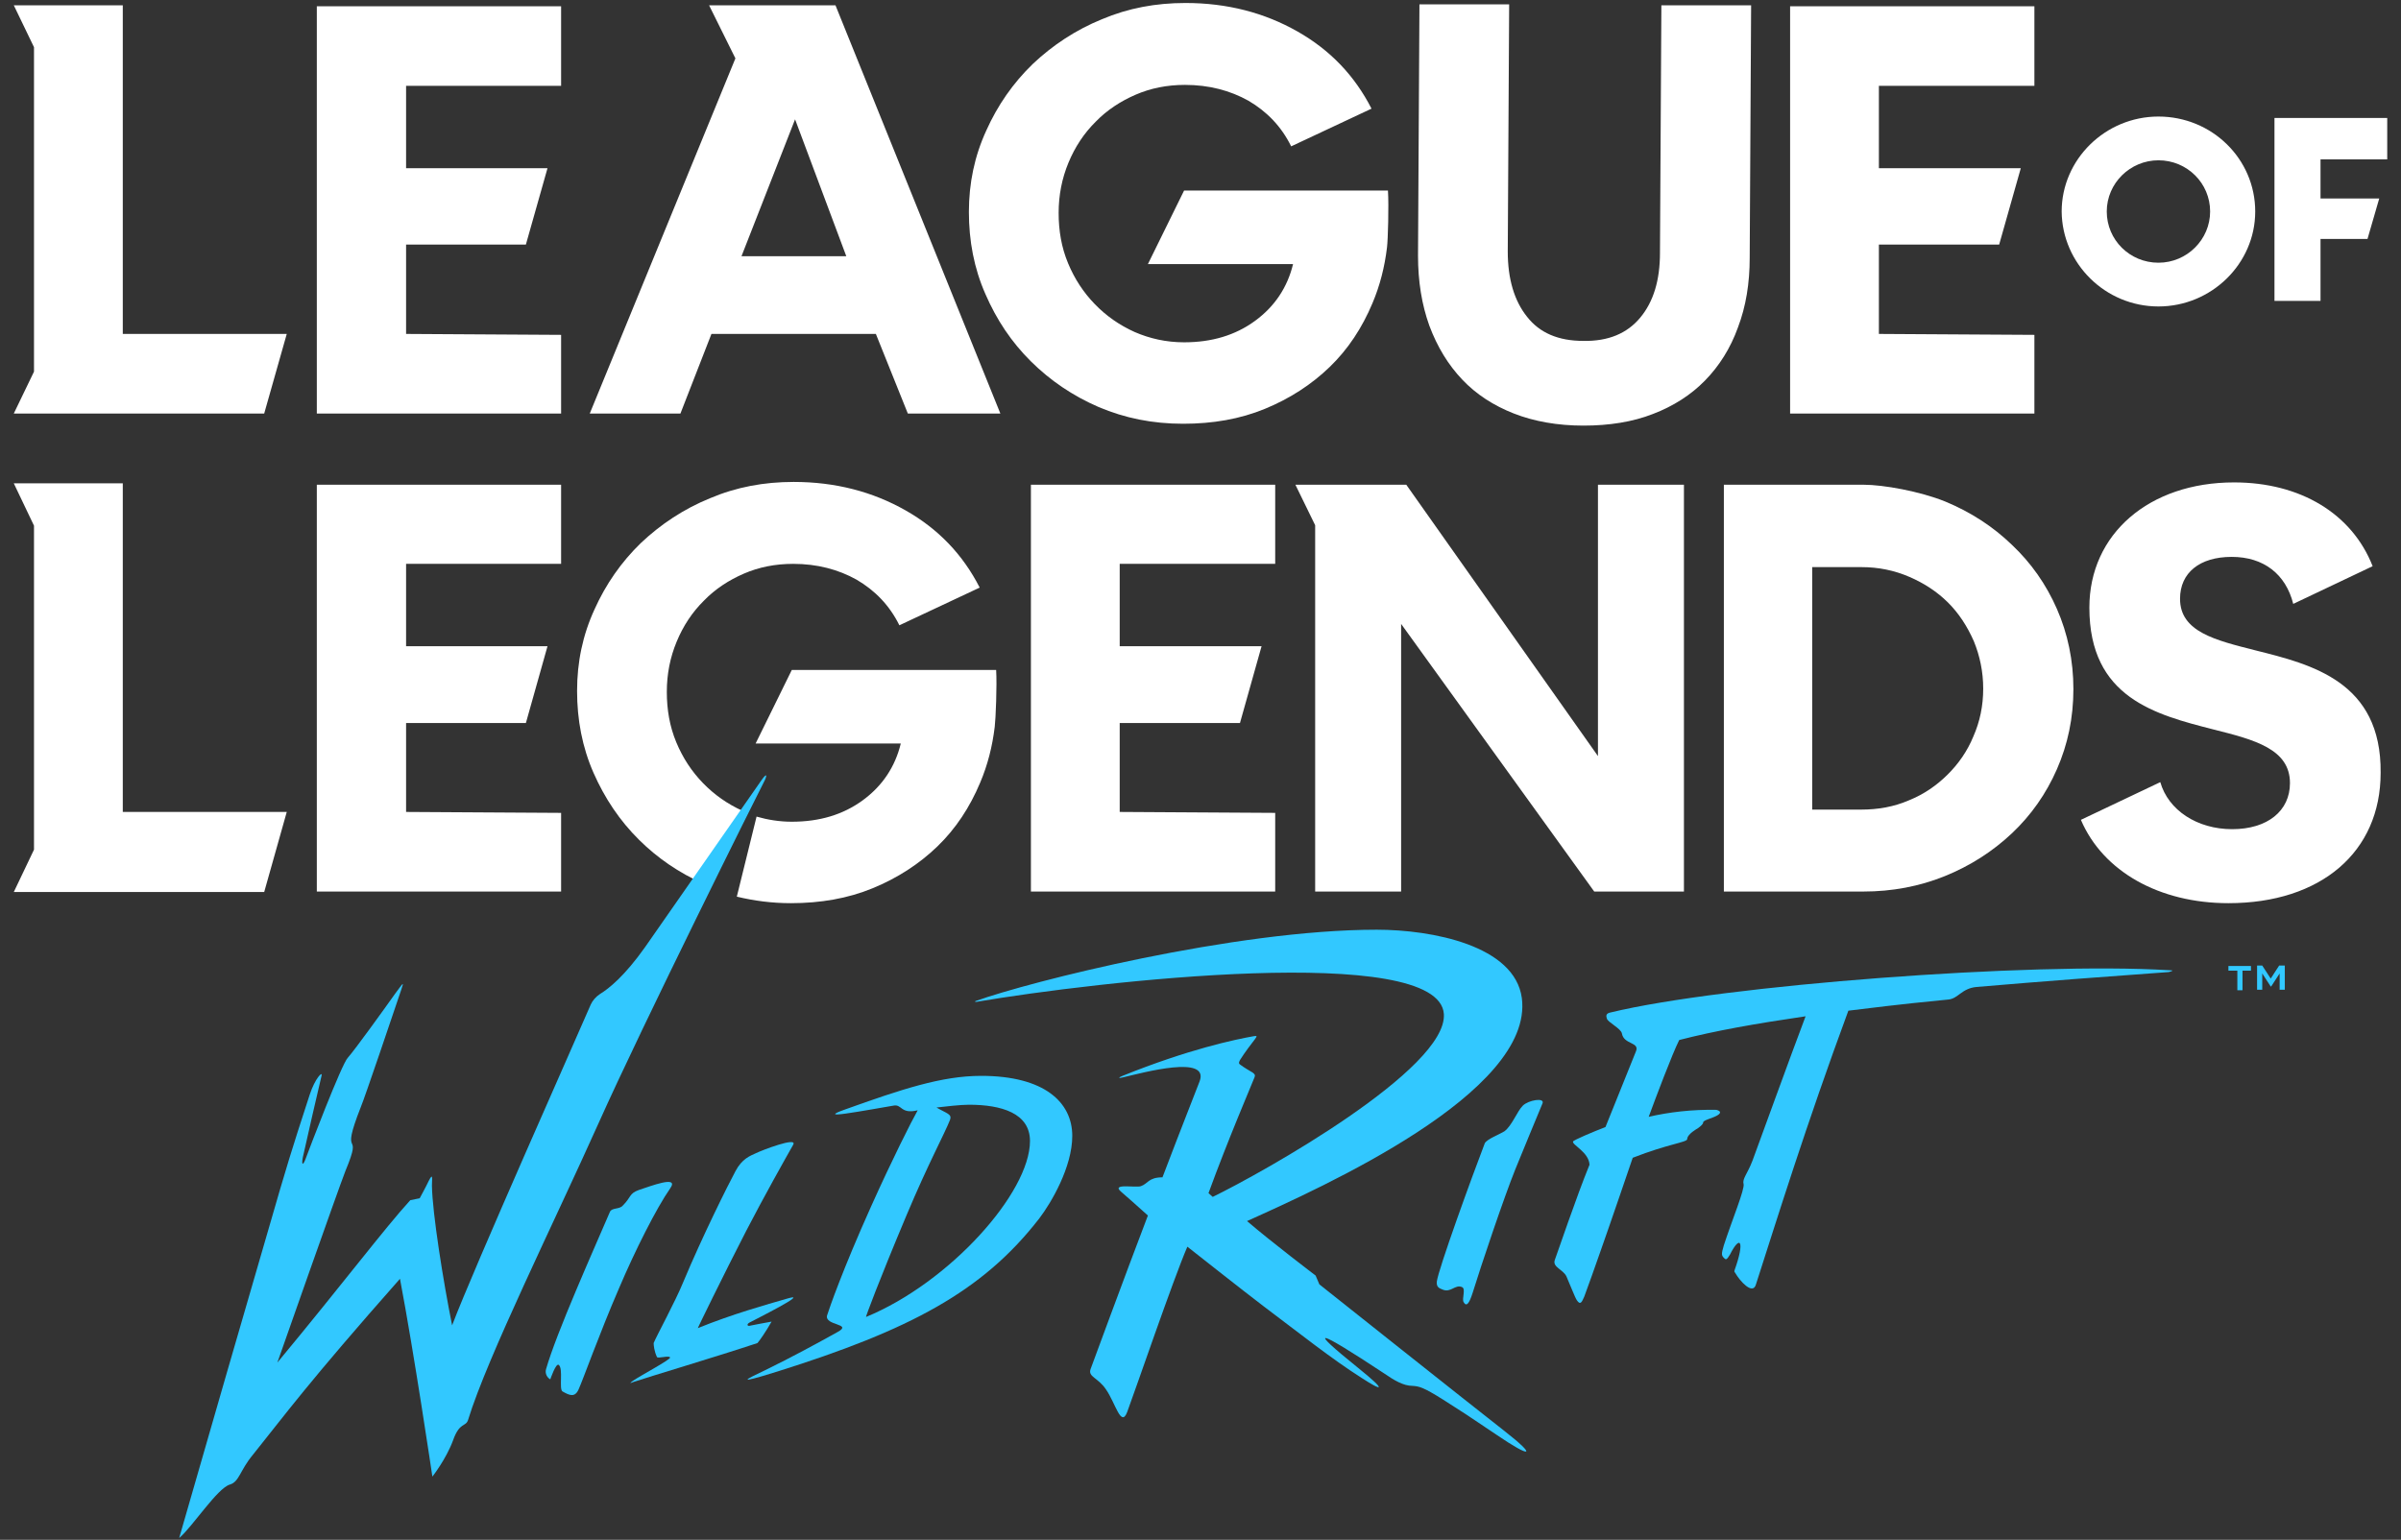 <svg width="106" height="68" viewBox="0 0 106 68" fill="none" xmlns="http://www.w3.org/2000/svg">
<rect x="0" y="0" width="106" height="68" fill="#333333" stroke="none"/>
<path d="M99.584 28.724C97.8 28.272 96.245 27.902 96.245 26.443C96.245 25.291 97.116 24.593 98.526 24.593C99.936 24.593 100.911 25.353 101.243 26.669L104.748 25.004C103.836 22.681 101.554 21.304 98.63 21.304C94.876 21.304 92.242 23.585 92.242 26.833C92.242 30.821 95.166 31.561 97.738 32.219C99.542 32.671 101.098 33.082 101.098 34.583C101.098 35.816 100.102 36.618 98.547 36.618C96.991 36.618 95.726 35.775 95.373 34.541L91.868 36.206C92.843 38.488 95.332 39.886 98.381 39.886C102.467 39.886 105.101 37.625 105.101 34.13C105.142 30.102 102.052 29.341 99.584 28.724Z" fill="white"/>
<path d="M100.414 13.287H102.447V10.553H104.521L105.039 8.765H102.447V7.038H105.392V5.209H100.414V13.287Z" fill="white"/>
<path d="M95.291 13.534C97.635 13.534 99.564 11.643 99.564 9.341C99.564 7.018 97.656 5.147 95.291 5.147C92.948 5.147 91.019 7.038 91.019 9.341C91.039 11.643 92.948 13.534 95.291 13.534ZM95.291 7.079C96.556 7.079 97.573 8.087 97.573 9.341C97.573 10.574 96.556 11.602 95.291 11.602C94.026 11.602 93.01 10.594 93.01 9.341C93.01 8.087 94.047 7.079 95.291 7.079Z" fill="white"/>
<path d="M57.19 21.407L58.062 23.195V39.372H61.857V27.553L70.382 39.372H74.343V21.407H70.547V33.39L62.085 21.407H57.19Z" fill="white"/>
<path d="M85.875 22.147C84.755 21.694 83.137 21.407 82.287 21.407H76.106V39.372H82.266C83.531 39.372 84.734 39.146 85.854 38.694C86.974 38.242 87.969 37.604 88.82 36.803C89.67 36.001 90.334 35.056 90.811 33.966C91.288 32.877 91.537 31.705 91.537 30.43C91.537 29.177 91.288 27.984 90.811 26.895C90.334 25.805 89.67 24.86 88.82 24.058C87.99 23.257 87.015 22.619 85.875 22.147ZM87.119 32.527C86.849 33.185 86.455 33.74 85.978 34.213C85.501 34.685 84.941 35.076 84.278 35.343C83.614 35.631 82.909 35.754 82.162 35.754H80.005V25.045H82.183C82.929 25.045 83.635 25.189 84.298 25.477C84.962 25.764 85.522 26.134 85.999 26.607C86.476 27.08 86.849 27.655 87.14 28.313C87.409 28.971 87.555 29.67 87.555 30.41C87.555 31.171 87.409 31.869 87.119 32.527Z" fill="white"/>
<path d="M13.987 21.407V39.372H24.772V35.898L17.928 35.857V31.931H23.217L24.171 28.539H17.928V24.901H24.772V21.407H13.987Z" fill="white"/>
<path d="M55.696 28.539H49.433V24.901H56.298V21.407H45.513V39.372H56.298V35.898L49.433 35.857V31.931H54.742L55.696 28.539Z" fill="white"/>
<path d="M64.553 16.761C65.175 17.419 65.943 17.912 66.835 18.262C67.726 18.611 68.763 18.796 69.904 18.796C71.045 18.796 72.082 18.632 72.974 18.282C73.886 17.933 74.654 17.439 75.276 16.802C75.898 16.165 76.396 15.384 76.728 14.459C77.08 13.534 77.246 12.506 77.246 11.396L77.309 0.234H73.347L73.285 11.17C73.285 12.383 72.995 13.328 72.414 14.027C71.833 14.726 71.003 15.075 69.904 15.055C68.805 15.055 67.975 14.706 67.415 13.986C66.855 13.287 66.565 12.321 66.565 11.108L66.627 0.193H62.666L62.603 11.293C62.603 12.424 62.769 13.452 63.101 14.377C63.454 15.322 63.931 16.103 64.553 16.761Z" fill="white"/>
<path d="M45.513 15.959C46.363 16.802 47.359 17.48 48.5 17.974C49.661 18.467 50.885 18.714 52.233 18.714C53.54 18.714 54.743 18.508 55.842 18.056C56.941 17.604 57.895 16.987 58.704 16.206C59.513 15.425 60.135 14.479 60.592 13.39C60.923 12.609 61.131 11.787 61.234 10.923C61.276 10.594 61.318 9.094 61.276 8.415H52.275L50.678 11.663H57.086C56.837 12.691 56.278 13.534 55.406 14.171C54.535 14.808 53.498 15.117 52.275 15.117C51.486 15.117 50.761 14.952 50.097 14.664C49.412 14.356 48.832 13.945 48.334 13.431C47.836 12.917 47.442 12.321 47.152 11.622C46.861 10.923 46.737 10.183 46.737 9.402C46.737 8.621 46.882 7.881 47.172 7.182C47.463 6.483 47.857 5.887 48.375 5.373C48.873 4.859 49.474 4.469 50.138 4.181C50.802 3.893 51.528 3.749 52.316 3.749C53.374 3.749 54.307 3.996 55.116 4.448C55.925 4.921 56.568 5.579 57.003 6.463L60.55 4.798C59.803 3.338 58.725 2.208 57.273 1.385C55.821 0.563 54.183 0.132 52.337 0.132C51.03 0.132 49.806 0.358 48.645 0.851C47.483 1.324 46.467 2.002 45.596 2.824C44.725 3.667 44.04 4.654 43.543 5.764C43.024 6.894 42.775 8.087 42.775 9.361C42.775 10.636 43.003 11.848 43.501 12.979C43.999 14.13 44.663 15.117 45.513 15.959Z" fill="white"/>
<path d="M0.609 0.234L1.501 2.084V16.412L0.609 18.262H11.664L12.66 14.747H5.421V0.234H0.609Z" fill="white"/>
<path d="M0.609 21.345L1.501 23.215V37.522L0.609 39.393H11.664L12.66 35.857H5.421V21.345H0.609Z" fill="white"/>
<path d="M13.987 0.276V18.262H24.772V14.788L17.928 14.747V10.8H23.217L24.171 7.429H17.928V3.791H24.772V0.276H13.987Z" fill="white"/>
<path d="M79.03 0.276V18.262H89.815V14.788L82.95 14.747V10.8H88.26L89.214 7.429H82.95V3.791H89.815V0.276H79.03Z" fill="white"/>
<path d="M30.04 18.262L31.409 14.747H38.668L40.079 18.262H44.164L36.885 0.234H31.305L32.467 2.578L26.037 18.262H30.04ZM35.101 5.27L37.362 11.314H32.736L35.101 5.27Z" fill="white"/>
<path d="M32.944 35.878C32.903 35.857 32.84 35.837 32.799 35.816C32.115 35.508 31.534 35.096 31.036 34.583C30.538 34.069 30.144 33.473 29.854 32.774C29.564 32.075 29.439 31.335 29.439 30.554C29.439 29.773 29.584 29.033 29.875 28.334C30.165 27.635 30.559 27.039 31.078 26.525C31.575 26.011 32.177 25.62 32.84 25.333C33.504 25.045 34.23 24.901 35.018 24.901C36.076 24.901 37.009 25.148 37.818 25.6C38.627 26.073 39.27 26.73 39.706 27.614L43.252 25.949C42.506 24.49 41.427 23.359 39.975 22.537C38.523 21.715 36.885 21.283 35.039 21.283C33.732 21.283 32.509 21.509 31.347 22.003C30.186 22.475 29.169 23.154 28.298 23.976C27.427 24.819 26.743 25.805 26.245 26.915C25.726 28.046 25.477 29.238 25.477 30.513C25.477 31.787 25.706 33 26.203 34.13C26.701 35.261 27.365 36.248 28.215 37.09C29.024 37.892 29.978 38.55 31.057 39.023L32.944 35.878Z" fill="white"/>
<path d="M43.978 29.588H34.956L33.359 32.835H39.768C39.519 33.863 38.959 34.706 38.088 35.343C37.217 35.98 36.18 36.289 34.956 36.289C34.417 36.289 33.898 36.206 33.401 36.063L32.529 39.598C33.297 39.783 34.085 39.886 34.915 39.886C36.221 39.886 37.424 39.68 38.523 39.228C39.623 38.776 40.577 38.159 41.386 37.378C42.195 36.597 42.817 35.651 43.273 34.562C43.605 33.781 43.812 32.959 43.916 32.095C43.958 31.767 44.02 30.266 43.978 29.588Z" fill="white"/>
<path d="M26.432 49.588C28.381 45.23 33.525 34.912 33.712 34.562C33.878 34.254 33.878 34.089 33.629 34.439C32.384 36.227 30.331 39.167 28.485 41.818C27.572 43.113 26.867 43.668 26.494 43.894C26.307 44.018 26.162 44.182 26.079 44.367C25.561 45.58 20.873 56.104 19.96 58.53C19.567 56.577 19.089 53.576 19.069 52.363C19.069 52.075 19.131 51.747 18.924 52.158C18.82 52.384 18.529 52.918 18.529 52.918L18.115 53.001C16.953 54.275 15.211 56.598 12.245 60.174C12.245 60.174 14.9 52.61 15.252 51.706C16.082 49.712 14.941 51.397 15.937 48.869C16.103 48.478 17.368 44.737 17.721 43.689C17.845 43.319 17.803 43.401 17.451 43.874C16.912 44.634 15.667 46.361 15.356 46.711C15.086 46.978 13.614 50.842 13.51 51.13C13.386 51.479 13.303 51.479 13.365 51.13C13.51 50.472 14.112 47.841 14.195 47.512C14.257 47.266 13.904 47.636 13.676 48.334C13.51 48.848 12.888 50.719 12.369 52.507C11.913 54.049 8.014 67.533 7.91 67.924C8.512 67.41 9.59 65.724 10.15 65.56C10.565 65.437 10.586 64.943 11.166 64.244C12.618 62.435 13.572 61.099 17.658 56.474C18.28 59.743 19.089 65.21 19.089 65.21C19.089 65.21 19.691 64.45 20.002 63.607C20.292 62.785 20.562 63.032 20.666 62.703C21.516 59.928 24.482 53.946 26.432 49.588Z" fill="#32C8FF"/>
<path d="M45.887 53.802C46.405 53.124 47.339 51.541 47.339 50.164C47.339 48.684 46.115 47.512 43.315 47.512C41.573 47.512 39.789 48.108 37.321 48.992C36.678 49.218 36.761 49.259 37.342 49.177C37.943 49.095 39.063 48.889 39.437 48.828C39.831 48.745 39.748 49.218 40.515 49.033C40.225 49.547 39.395 51.192 38.462 53.268C37.197 56.084 36.616 57.769 36.512 58.098C36.408 58.55 37.653 58.448 36.989 58.818C36.139 59.291 34.977 59.928 33.712 60.544C33.028 60.873 32.302 61.202 34.334 60.565C40.142 58.736 43.377 57.05 45.887 53.802ZM40.017 53.679C40.992 51.356 41.697 50.082 41.946 49.444C42.029 49.198 41.801 49.177 41.345 48.91C41.697 48.869 42.402 48.787 42.776 48.787C44.207 48.787 45.472 49.157 45.472 50.39C45.472 52.672 41.925 56.639 38.233 58.16C38.213 58.16 38.773 56.639 40.017 53.679Z" fill="#32C8FF"/>
<path d="M58.248 56.721L58.082 56.331C58.082 56.331 56.132 54.85 55.054 53.925C58.331 52.446 67.727 48.252 67.187 44.079C66.876 41.757 63.226 41.058 60.778 41.058C54.494 41.058 45.43 43.36 43.087 44.203C43.024 44.223 43.024 44.244 43.107 44.244C48.396 43.339 63.516 41.613 63.744 44.778C63.91 47.204 55.78 51.767 53.54 52.857L53.353 52.692C54.224 50.308 55.24 47.944 55.386 47.574C55.427 47.471 55.386 47.43 55.303 47.368C55.199 47.307 54.888 47.122 54.784 47.039C54.681 46.978 54.681 46.937 54.743 46.813C54.95 46.484 55.261 46.073 55.407 45.888C55.531 45.724 55.469 45.744 55.324 45.765C54.515 45.909 52.461 46.34 49.558 47.512C49.35 47.594 49.371 47.636 49.599 47.574C50.47 47.368 53.415 46.567 52.959 47.759C52.814 48.149 52.212 49.65 51.321 51.993C50.698 51.993 50.678 52.281 50.367 52.384C50.138 52.466 49.039 52.24 49.495 52.63C49.827 52.918 50.014 53.083 50.678 53.679C49.682 56.289 48.147 60.462 48.147 60.462C48.023 60.812 48.479 60.832 48.832 61.367C49.246 61.963 49.495 63.073 49.765 62.353C50.097 61.469 51.798 56.495 52.42 55.056C52.42 55.056 54.971 57.071 55.759 57.667C57.398 58.9 58.787 60.01 60.115 60.853C61.027 61.449 61.276 61.469 59.949 60.401C57.729 58.612 58.02 58.612 61.131 60.668C61.546 60.956 61.961 61.202 62.355 61.202C62.645 61.223 62.811 61.243 63.724 61.819C64.408 62.251 64.885 62.559 66.067 63.361C67.602 64.409 67.892 64.347 66.42 63.196C64.947 62.045 58.248 56.721 58.248 56.721Z" fill="#32C8FF"/>
<path d="M95.747 42.846C89.691 42.476 76.064 43.504 71.086 44.717C70.899 44.758 70.899 44.861 70.941 44.984C70.982 45.148 71.563 45.416 71.605 45.642C71.688 46.135 72.393 46.012 72.227 46.423C72.061 46.834 70.879 49.773 70.879 49.773C70.339 49.979 69.468 50.349 69.448 50.41C69.385 50.554 70.153 50.883 70.174 51.438C69.593 52.857 68.763 55.323 68.639 55.652C68.535 55.961 69.012 56.063 69.157 56.372C69.302 56.7 69.531 57.297 69.614 57.42C69.779 57.667 69.842 57.482 69.945 57.255C70.07 56.927 70.464 55.817 70.65 55.282C71.024 54.234 72.082 51.13 72.082 51.13C73.658 50.513 74.467 50.452 74.487 50.308C74.487 50.082 74.944 49.835 74.944 49.835C74.944 49.835 75.193 49.67 75.193 49.568C75.193 49.465 75.608 49.383 75.815 49.259C76.022 49.136 75.939 49.054 75.773 49.013C74.695 48.992 73.679 49.115 72.787 49.321C73.098 48.478 73.824 46.546 74.135 45.929C75.732 45.518 77.474 45.21 79.714 44.881C79.05 46.628 77.557 50.76 77.371 51.253C77.142 51.849 76.914 52.055 76.976 52.281C77.039 52.507 76.458 53.905 76.105 54.994C75.981 55.406 76.002 55.447 76.126 55.57C76.188 55.632 76.23 55.652 76.375 55.406C76.831 54.501 77.039 54.809 76.582 56.084C76.562 56.145 76.562 56.166 76.603 56.207C76.811 56.577 77.371 57.194 77.516 56.742C78.449 53.843 79.735 49.691 81.602 44.634C84.256 44.306 85.003 44.244 86.019 44.141C86.455 44.1 86.6 43.648 87.264 43.586C90.147 43.339 93.445 43.093 95.747 42.928C95.913 42.887 95.996 42.846 95.747 42.846Z" fill="#32C8FF"/>
<path d="M28.215 52.548C27.759 52.713 27.883 52.857 27.489 53.247C27.344 53.412 27.012 53.329 26.929 53.514C26.224 55.159 24.565 58.859 24.108 60.462C24.046 60.668 24.171 60.853 24.295 60.914C24.295 60.914 24.544 60.174 24.668 60.277C24.876 60.442 24.668 61.346 24.834 61.449C25.125 61.613 25.373 61.737 25.54 61.367C25.747 60.914 26.452 58.92 27.323 56.906C28.028 55.241 28.982 53.35 29.584 52.487C30.02 51.87 28.671 52.404 28.215 52.548Z" fill="#32C8FF"/>
<path d="M32.944 54.357C33.732 52.836 34.645 51.212 35.018 50.554C35.226 50.184 33.629 50.801 33.38 50.924C33.11 51.048 32.758 51.171 32.467 51.726C32.156 52.302 31.015 54.583 30.165 56.618C29.833 57.441 28.962 59.044 28.858 59.311C28.858 59.414 28.879 59.66 29.003 59.928C29.045 60.01 29.522 59.846 29.584 59.948C29.626 60.031 28.277 60.75 27.946 60.976C27.78 61.099 27.8 61.099 27.946 61.038C28.609 60.812 31.721 59.887 33.442 59.311C33.546 59.188 33.794 58.838 34.064 58.365C33.836 58.407 33.276 58.509 33.089 58.55C33.006 58.571 32.944 58.489 33.089 58.407C33.359 58.263 35.786 57.05 34.79 57.338C33.794 57.626 32.322 58.037 30.808 58.653C30.787 58.674 31.928 56.331 32.944 54.357Z" fill="#32C8FF"/>
<path d="M67.229 48.828C66.98 49.074 66.752 49.712 66.42 49.958C66.233 50.082 65.632 50.308 65.549 50.493C64.989 51.952 63.495 56.063 63.433 56.598C63.412 56.824 63.516 56.886 63.682 56.947C64.055 57.112 64.242 56.7 64.553 56.844C64.719 56.927 64.532 57.358 64.615 57.502C64.74 57.728 64.864 57.564 65.009 57.112C65.383 55.899 66.399 52.877 66.897 51.644C67.374 50.472 67.768 49.527 68.1 48.725C68.203 48.458 67.478 48.581 67.229 48.828Z" fill="#32C8FF"/>
<path d="M98.754 42.867H98.381V42.661H99.376V42.867H99.003V43.73H98.775V42.867H98.754ZM99.625 42.64H99.874L100.248 43.216L100.621 42.64H100.87V43.709H100.642V42.99L100.268 43.565H100.248L99.874 42.99V43.709H99.646V42.64H99.625Z" fill="#32C8FF"/>
</svg>

